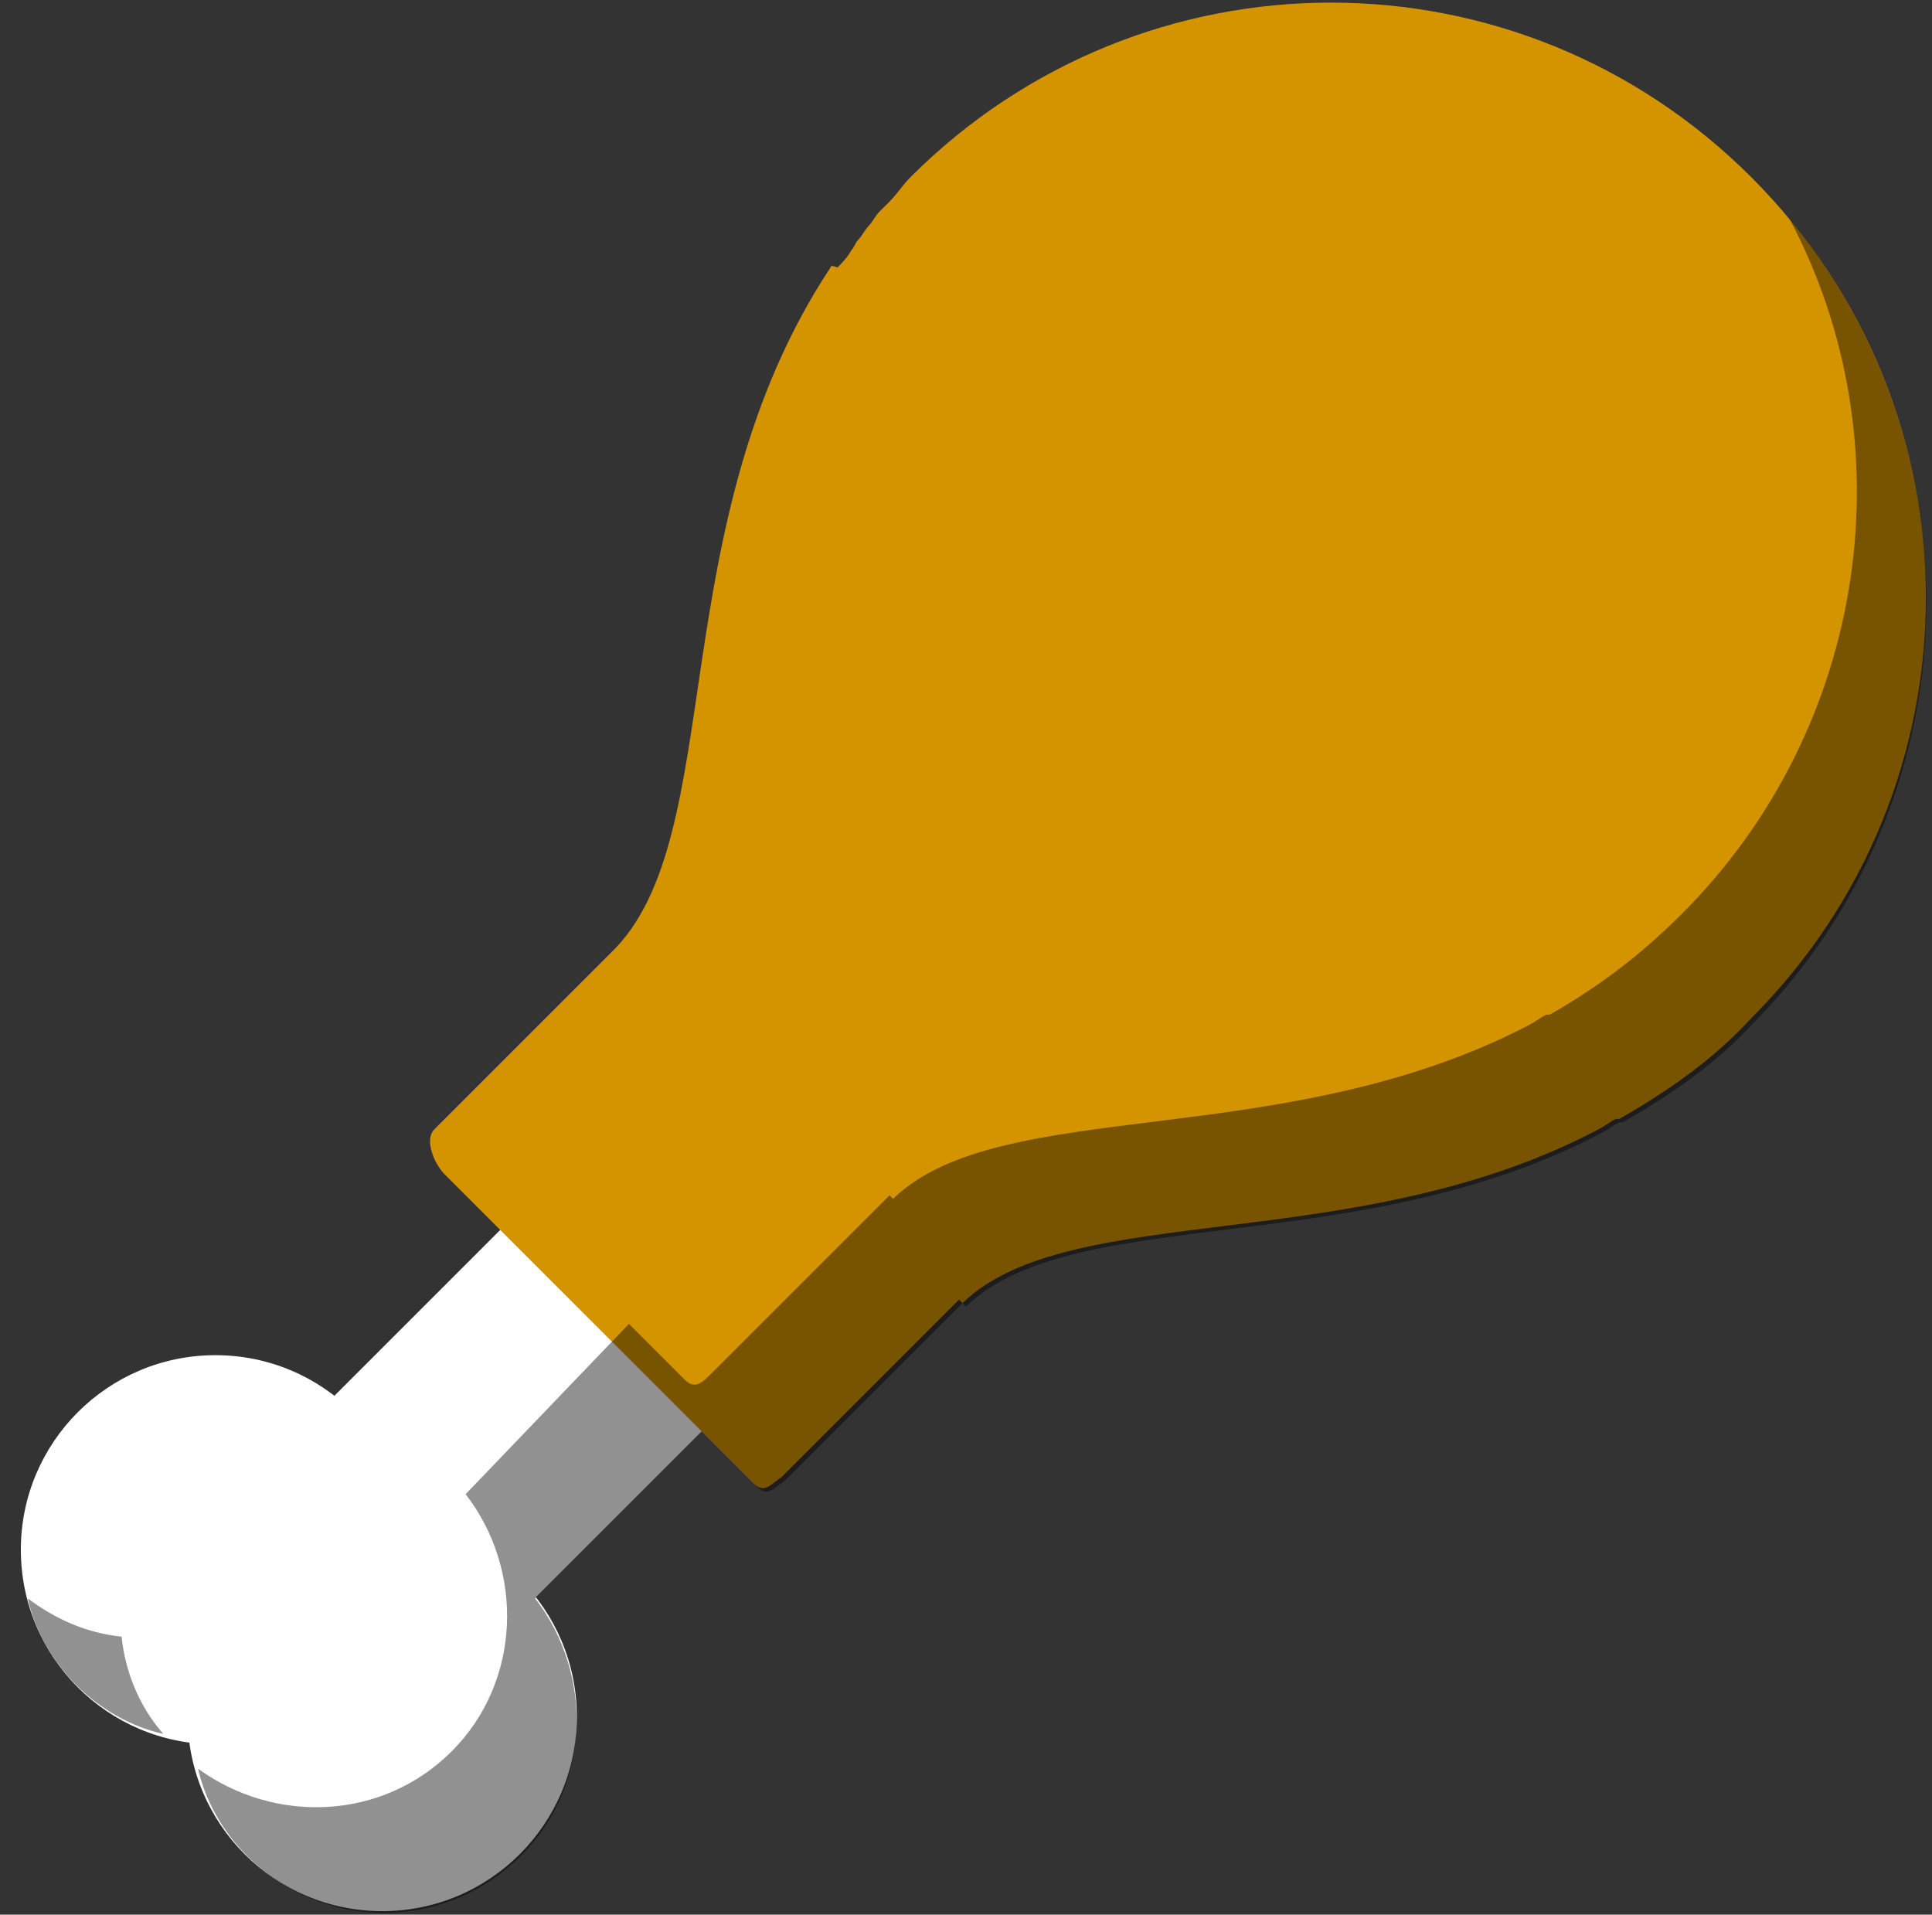 <?xml version="1.0" encoding="utf-8"?>
<!-- Generator: Adobe Illustrator 18.1.0, SVG Export Plug-In . SVG Version: 6.00 Build 0)  -->
<!DOCTYPE svg PUBLIC "-//W3C//DTD SVG 1.1//EN" "http://www.w3.org/Graphics/SVG/1.1/DTD/svg11.dtd">
<svg version="1.1" id="Layer_1" xmlns="http://www.w3.org/2000/svg" xmlns:xlink="http://www.w3.org/1999/xlink" x="0px" y="0px"
	 viewBox="0 0 55.6 55.1" enable-background="new 0 0 55.6 55.1" xml:space="preserve">
<rect x="0" y="0" width="55.6" height="55.1" fill="#333333" stroke="none"/>
<g>
	<g>
		
			<rect x="17" y="20.2" transform="matrix(0.707 0.707 -0.707 0.707 30.555 -4.801)" fill="#FFFFFF" width="8.2" height="28.6"/>
		<g>
			<path fill="#D49400" d="M46,32.5c0.2-0.1,0.3-0.2,0.5-0.3c0,0,0.1,0,0.1,0c1.4-0.8,2.7-1.7,3.8-2.9c6.7-6.7,6.7-17.5,0-24.2
				s-17.5-6.7-24.2,0c-0.2,0.2-0.4,0.5-0.6,0.7c-0.1,0.1-0.2,0.2-0.3,0.3c-0.1,0.1-0.2,0.3-0.3,0.4c-0.1,0.1-0.2,0.3-0.3,0.4
				c-0.1,0.1-0.1,0.2-0.2,0.3c-0.1,0.2-0.3,0.4-0.4,0.5c0,0-0.2-0.1-0.2,0c-4.9,7.4-2.9,16.4-6.3,19.7l-5.1,5.1
				c-0.3,0.3,0,1,0.3,1.3l8.9,8.9c0.3,0.3,0.5,0,0.8-0.2l5.1-5.1c0,0,0.1,0.1,0.1,0.1C30.8,34.5,39,36.2,46,32.5z"/>
			<g>
				<circle fill="#FFFFFF" cx="6.2" cy="44.6" r="5.6"/>
				<circle fill="#FFFFFF" cx="11" cy="49.4" r="5.6"/>
			</g>
		</g>
	</g>
	<g opacity="0.43">
		<path d="M3.5,47.1c-1-0.1-1.9-0.5-2.7-1.1c0.2,0.9,0.7,1.8,1.4,2.5c0.7,0.7,1.6,1.2,2.5,1.4C4,49.1,3.6,48.1,3.5,47.1z"/>
		<path d="M51.5,6.3c3.4,6.4,2.3,14.6-3.1,20c-1.2,1.2-2.4,2.1-3.8,2.9c0,0-0.1,0-0.1,0c-0.2,0.1-0.3,0.2-0.5,0.3
			c-7.1,3.7-15.2,2-18.3,5c0,0-0.1-0.1-0.1-0.1l-5.1,5.1c-0.3,0.3-0.5,0.5-0.8,0.2l-1.6-1.6L13.4,43c1.7,2.2,1.6,5.4-0.4,7.4
			c-2,2-5.1,2.1-7.3,0.5c0.2,0.9,0.7,1.8,1.4,2.5c2.2,2.2,5.7,2.2,7.9,0c2-2,2.1-5.2,0.4-7.4l4.8-4.8l1.6,1.6c0.3,0.3,0.5,0,0.8-0.2
			l5.1-5.1c0,0,0.1,0.1,0.1,0.1c3.1-3,11.3-1.3,18.3-5c0.2-0.1,0.3-0.2,0.5-0.3c0,0,0.1,0,0.1,0c1.4-0.8,2.7-1.7,3.8-2.9
			C56.7,23.1,57.1,13.1,51.5,6.3z"/>
	</g>
</g>
</svg>

